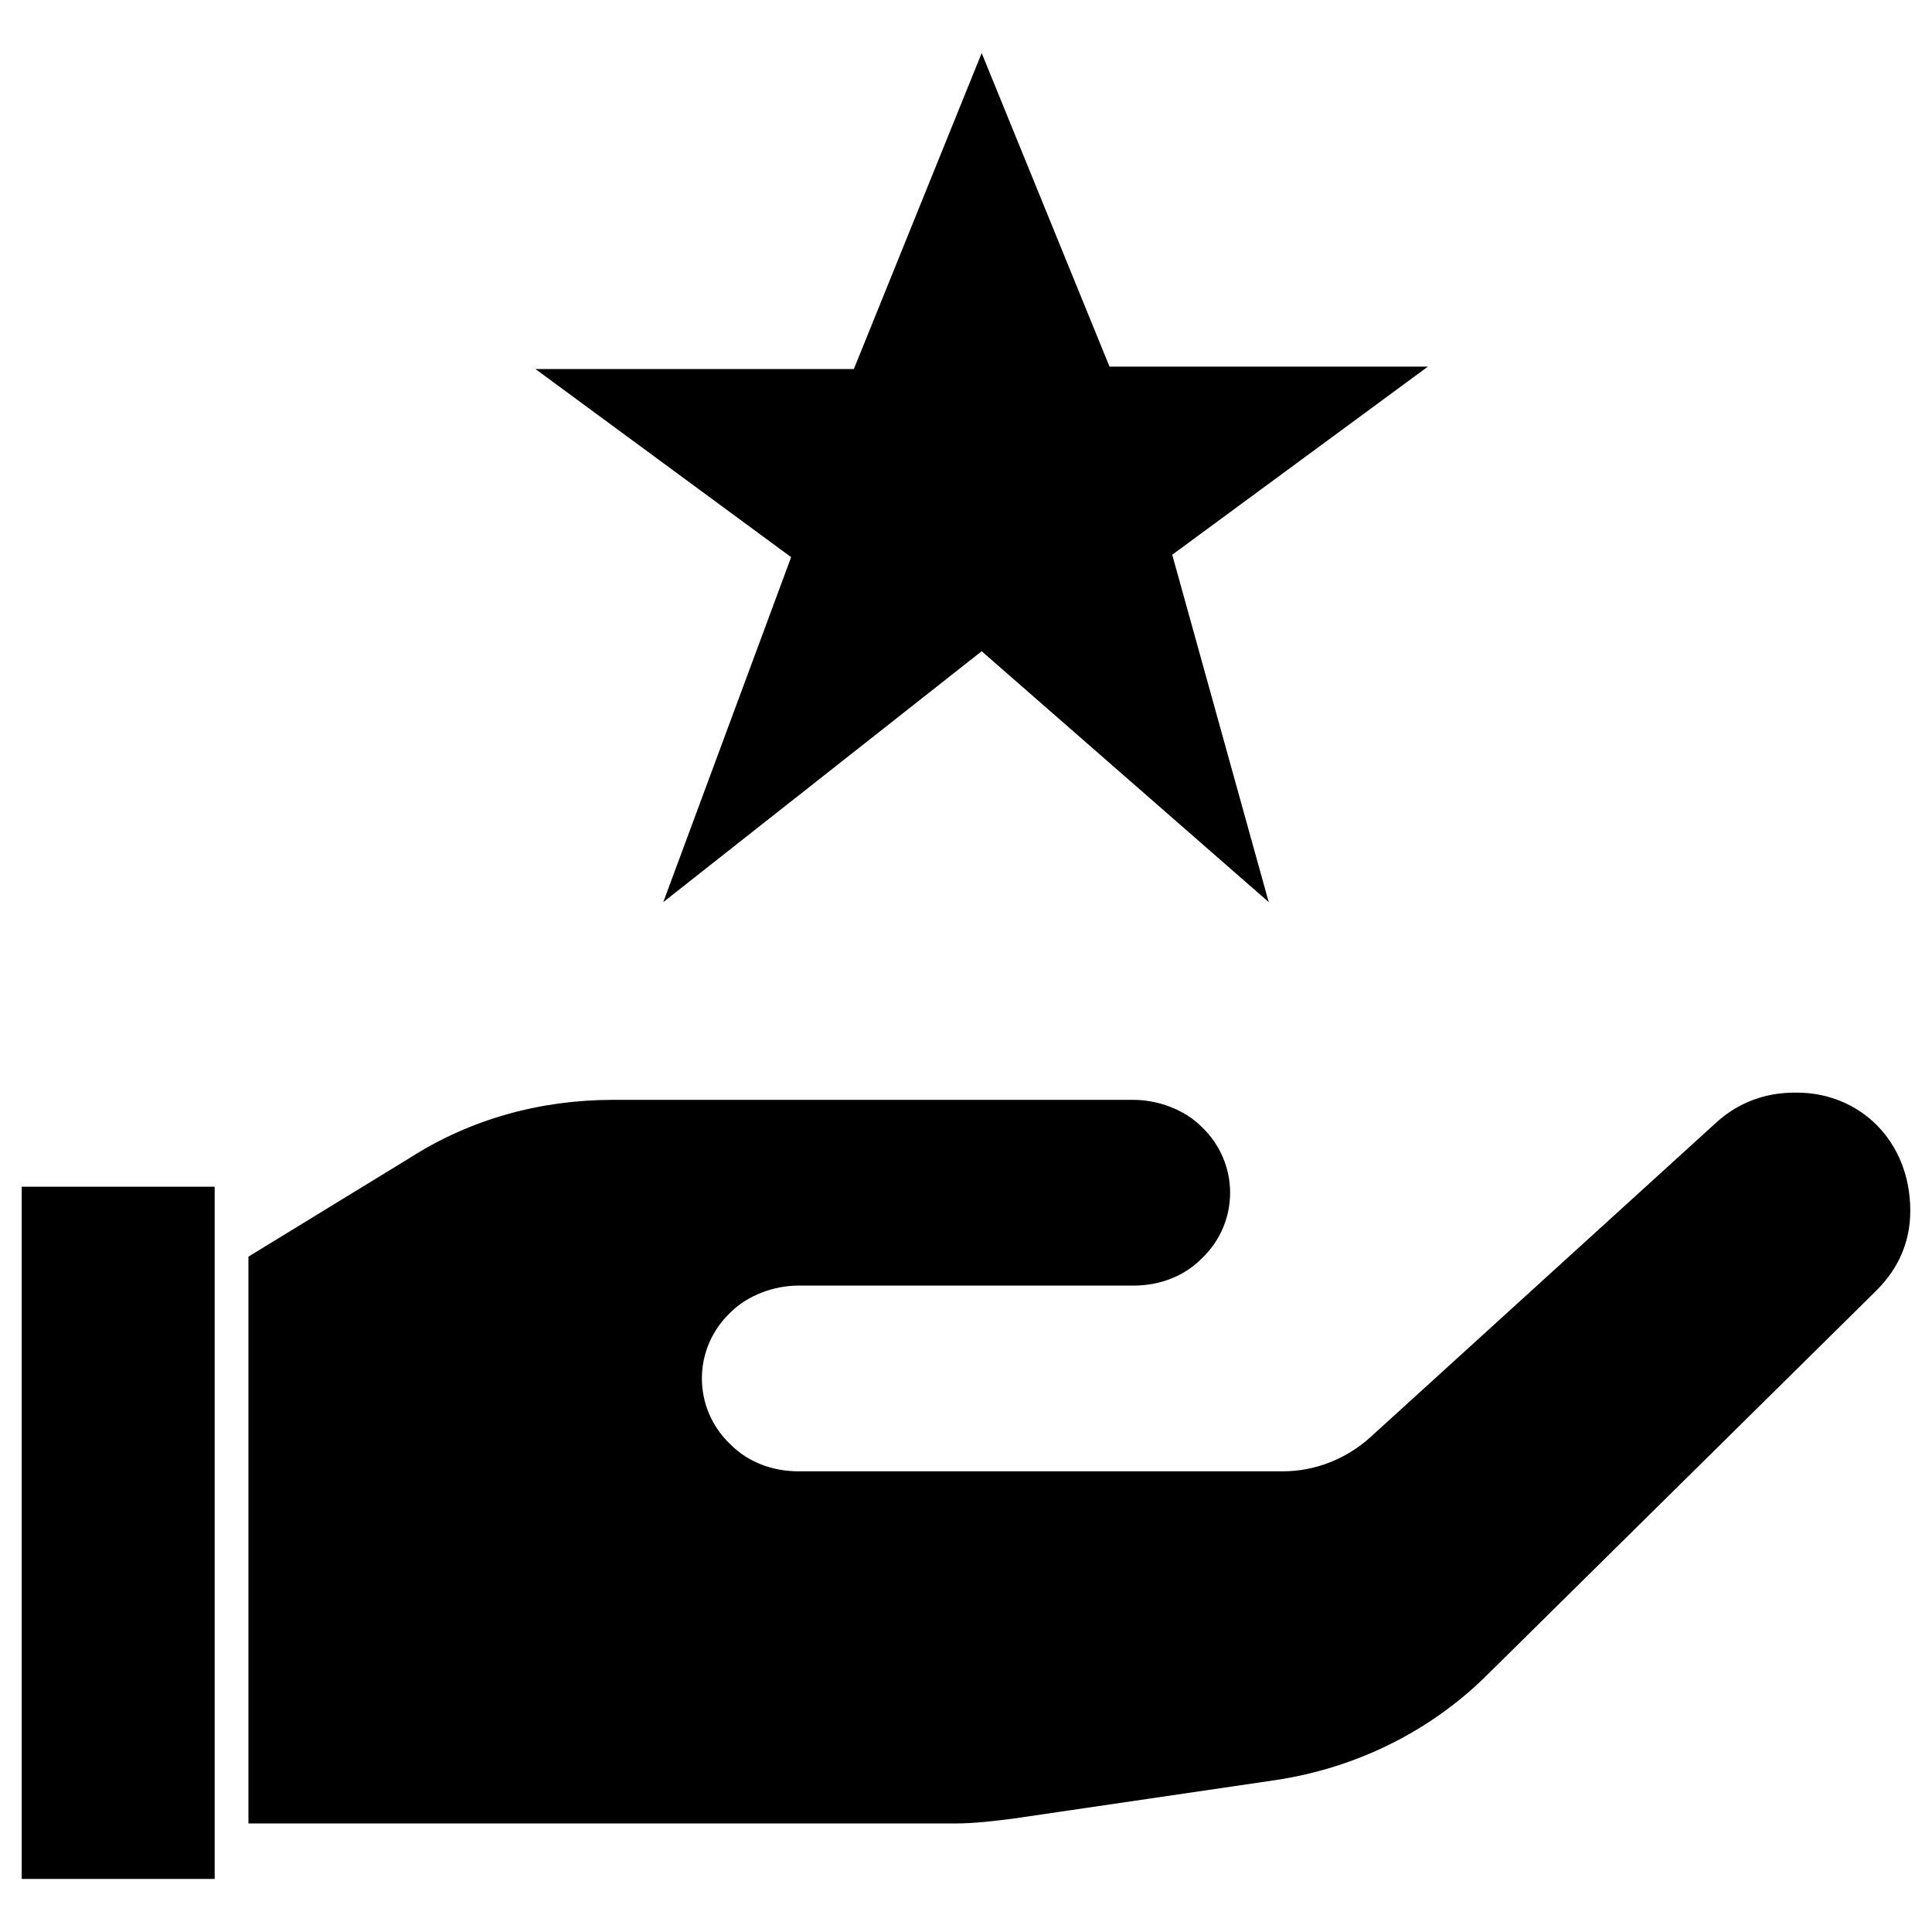 <?xml version="1.0" encoding="utf-8"?>
<!-- Generator: Adobe Illustrator 22.1.0, SVG Export Plug-In . SVG Version: 6.00 Build 0)  -->
<svg version="1.1" id="Capa_1" xmlns="http://www.w3.org/2000/svg" xmlns:xlink="http://www.w3.org/1999/xlink" x="0px" y="0px"
	 viewBox="0 0 80.1 80.1" style="enable-background:new 0 0 80.1 80.1;" xml:space="preserve">
<style type="text/css">
	.st0{fill:#000000;}
</style>
<g>
	<g>
		<path class="st0" d="M0.9,77.9h8V49.2h-8V77.9z M74.5,45.3h-0.1c-1.2,0-2.3,0.4-3.2,1.2L56.8,59.6c-1,0.9-2.3,1.4-3.6,1.4H33.1
			c-1.1,0-2.1-0.4-2.8-1.1c-1.6-1.5-1.6-4,0-5.5c0.7-0.7,1.8-1.1,2.8-1.1H47c1.1,0,2.1-0.4,2.8-1.1c1.6-1.5,1.6-4,0-5.5
			c-0.7-0.7-1.8-1.1-2.8-1.1H25.4c-3,0-5.9,0.8-8.4,2.4l-6.7,4.1v23.5h29.3c0.8,0,1.6-0.1,2.4-0.2l10.9-1.6c3.3-0.5,6.4-2,8.8-4.4
			l16.1-15.9c0.9-0.9,1.4-2,1.4-3.3C79.2,47.3,77.1,45.3,74.5,45.3z M27.5,37.4L40.7,27l11.9,10.4l-4-14.4l10.6-7.8H46L40.7,2.2
			l-5.3,13.1H22.2l10.6,7.8L27.5,37.4z"/>
	</g>
</g>
</svg>
